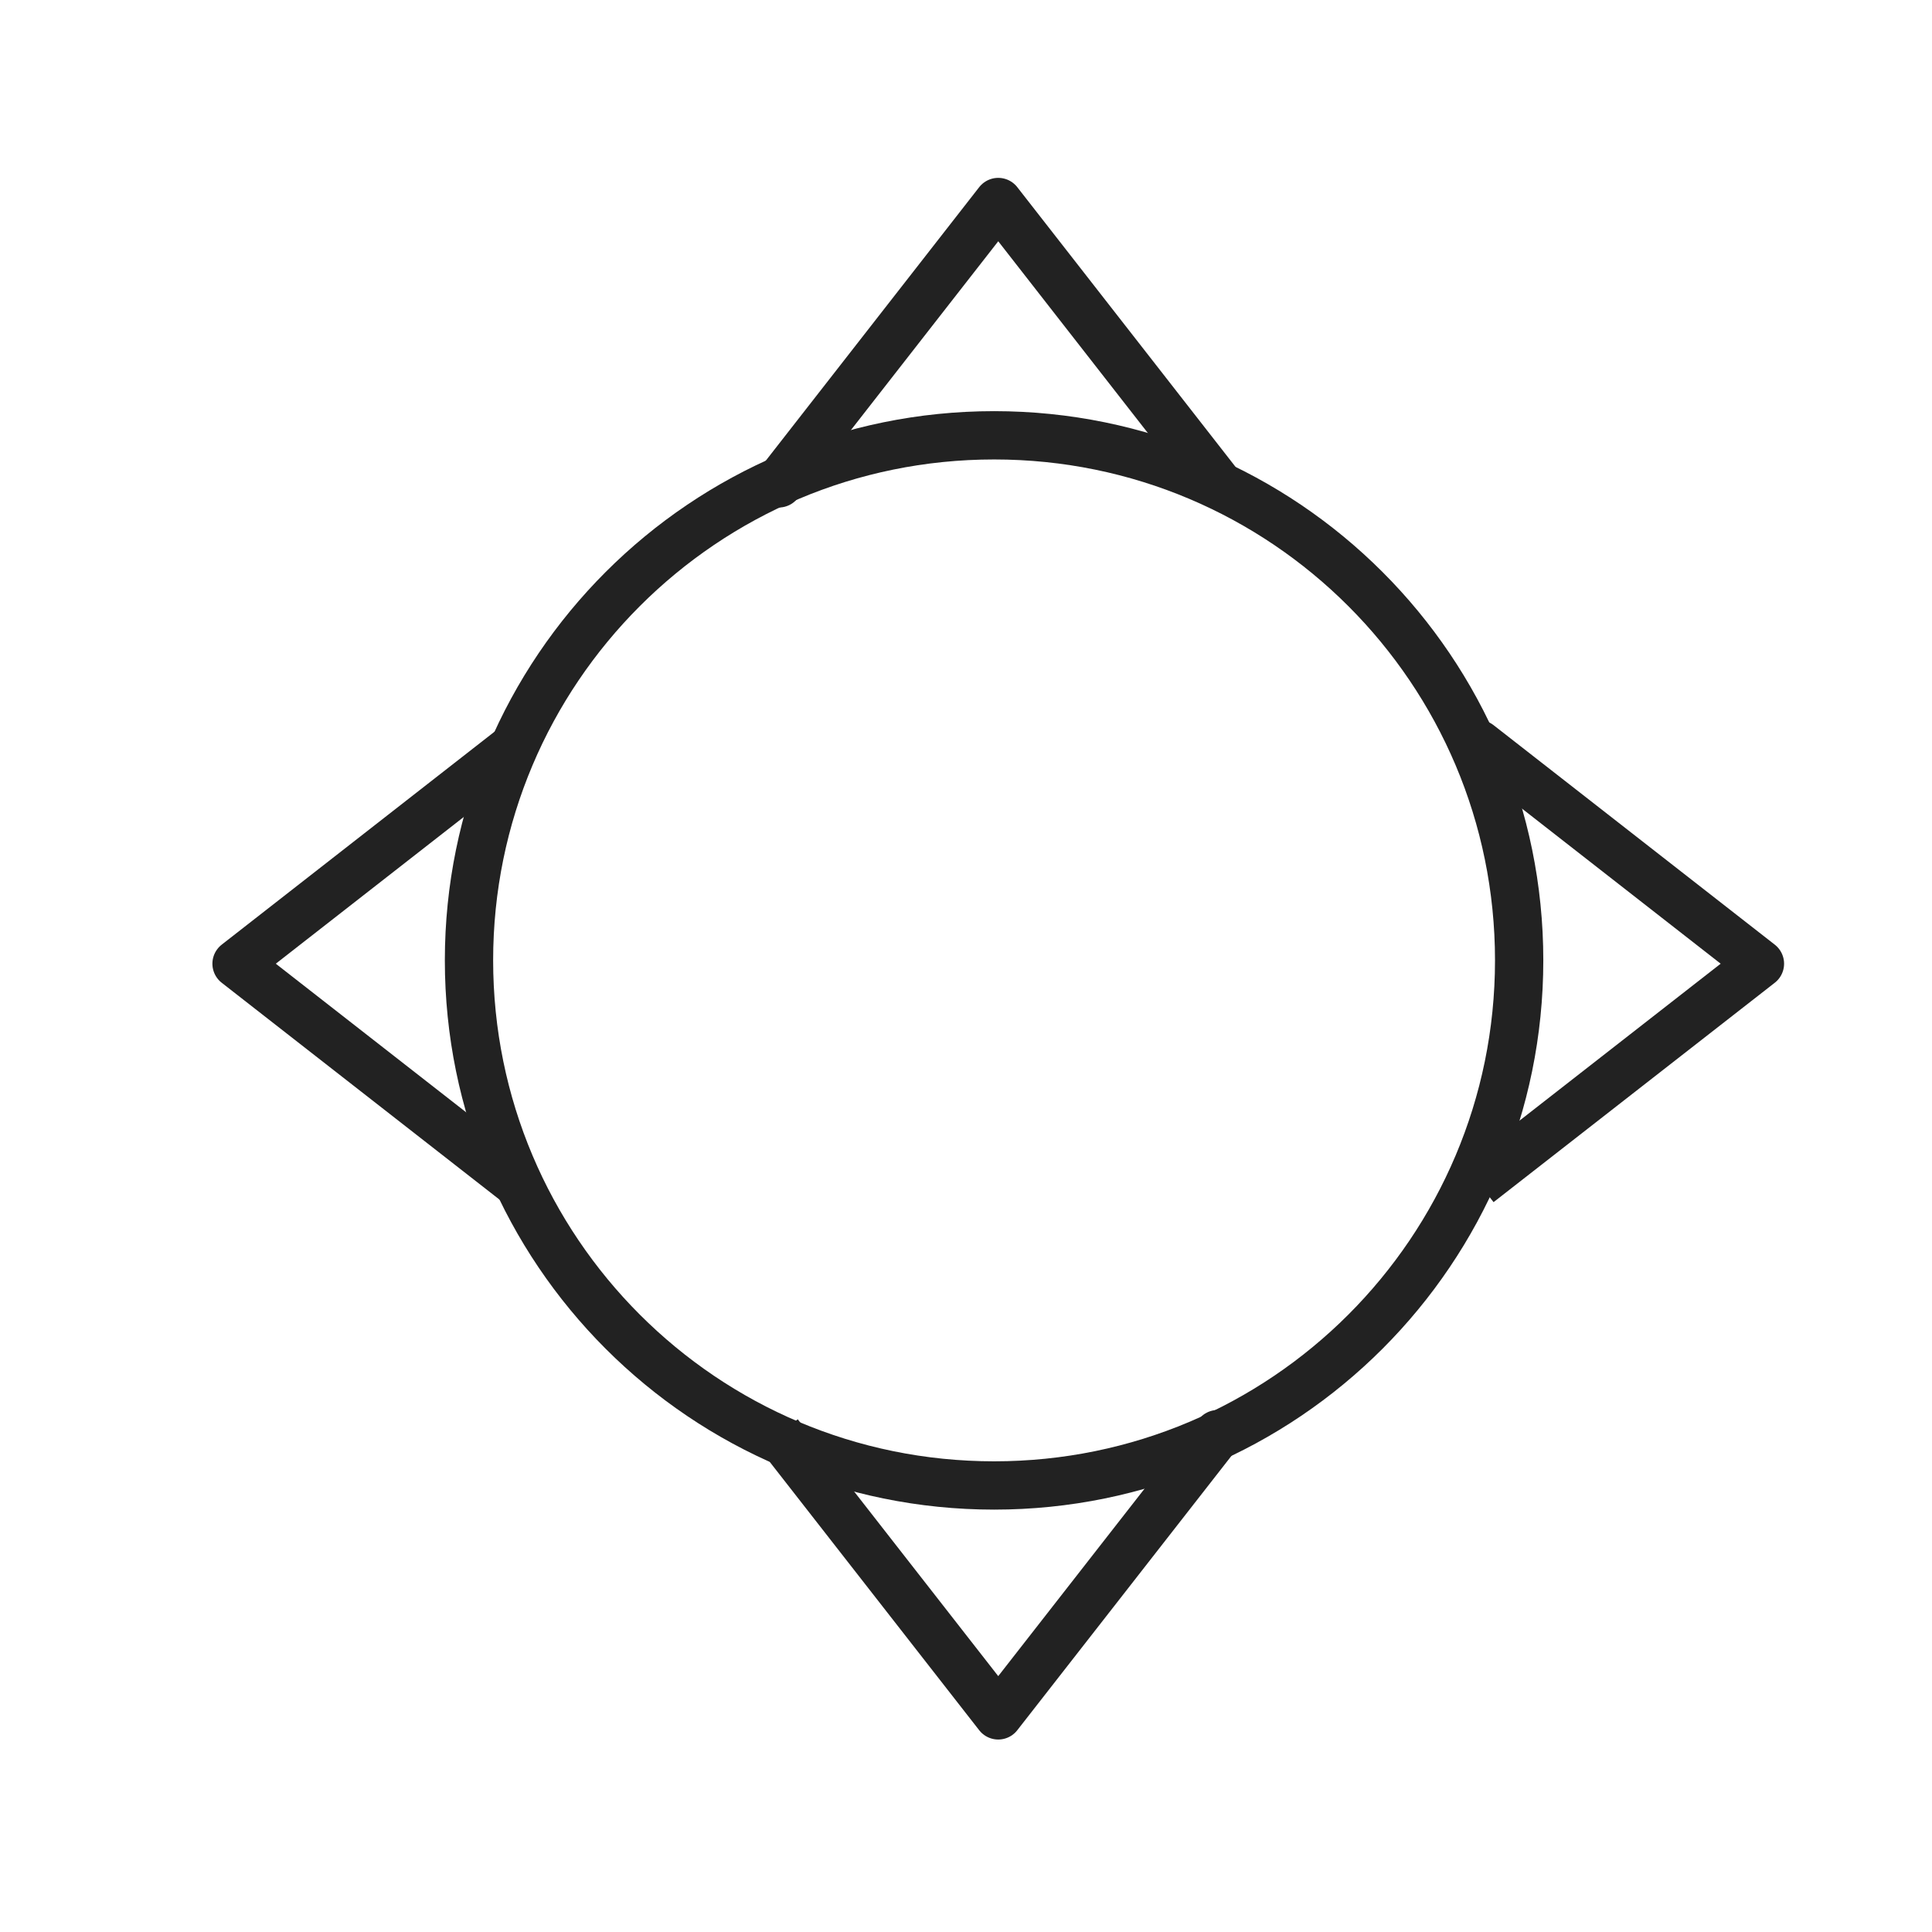 <svg xmlns="http://www.w3.org/2000/svg" xmlns:se="http://svg-edit.googlecode.com" xmlns:xlink="http://www.w3.org/1999/xlink" xmlns:dc="http://purl.org/dc/elements/1.1/" xmlns:cc="http://creativecommons.org/ns#" xmlns:rdf="http://www.w3.org/1999/02/22-rdf-syntax-ns#" xmlns:inkscape="http://www.inkscape.org/namespaces/inkscape" width="16" height="16" style="">                                    <title>my vector image</title>                                    <!-- Created with Vector Paint - http://www.vectorpaint.yaks.com/ https://chrome.google.com/webstore/detail/hnbpdiengicdefcjecjbnjnoifekhgdo -->                                    <rect id="backgroundrect" width="100%" height="100%" x="0" y="0" fill="#FFFFFF" stroke="none" class="" style=""/>                                <g class="currentLayer" style=""><title>Layer 1</title><path fill="none" stroke="#222222" stroke-opacity="1" stroke-width="0.4" stroke-dasharray="none" stroke-linejoin="round" stroke-linecap="butt" stroke-dashoffset="" fill-rule="nonzero" opacity="1" marker-start="" marker-mid="" marker-end="" d="M3.884,7.953 C3.884,5.551 5.83,3.605 8.233,3.605 C10.635,3.605 12.581,5.551 12.581,7.953 C12.581,10.356 10.635,12.302 8.233,12.302 C5.83,12.302 3.884,10.356 3.884,7.953 z" id="svg_1" class=""/><path fill="none" fill-opacity="1" stroke="#222222" stroke-opacity="1" stroke-width="0.5" stroke-dasharray="none" stroke-linejoin="round" stroke-linecap="butt" stroke-dashoffset="" fill-rule="nonzero" opacity="1" marker-start="" marker-mid="" marker-end="" id="svg_4" d="M10.884,12.977 " style="color: rgb(0, 0, 0);" class=""/><path fill="none" fill-opacity="1" stroke="#222222" stroke-opacity="1" stroke-width="0.5" stroke-dasharray="none" stroke-linejoin="round" stroke-linecap="butt" stroke-dashoffset="" fill-rule="nonzero" opacity="1" marker-start="" marker-mid="" marker-end="" id="svg_2" d="M31.347,-6.98 " style="color: rgb(0, 0, 0);" class=""/><path fill="none" fill-opacity="1" stroke="#222222" stroke-opacity="1" stroke-width="0.5" stroke-dasharray="none" stroke-linejoin="round" stroke-linecap="butt" stroke-dashoffset="" fill-rule="nonzero" opacity="1" marker-start="" marker-mid="" marker-end="" id="svg_3" d="M2.449,0.857 " style="color: rgb(0, 0, 0);" class=""/><path fill="none" fill-opacity="1" stroke="#222222" stroke-opacity="1" stroke-width="0.4" stroke-dasharray="none" stroke-linejoin="round" stroke-linecap="butt" stroke-dashoffset="" fill-rule="nonzero" opacity="1" marker-start="" marker-mid="" marker-end="" id="svg_6" d="M8.267,1.673 L6.449,4.003 L8.267,1.673 zL10.085,4.003 " style="color: rgb(0, 0, 0);" class=""/><path fill="none" fill-opacity="1" stroke="#222222" stroke-opacity="1" stroke-width="0.4" stroke-dasharray="none" stroke-linejoin="round" stroke-linecap="butt" stroke-dashoffset="" fill-rule="nonzero" opacity="1" marker-start="" marker-mid="" marker-end="" d="M13.41,6.816 L11.592,9.145 L13.41,6.816 zL15.227,9.145 " style="color: rgb(0, 0, 0);" class="" id="svg_7" transform="rotate(90 13.41,7.981) "/><path fill="none" fill-opacity="1" stroke="#222222" stroke-opacity="1" stroke-width="0.4" stroke-dasharray="none" stroke-linejoin="round" stroke-linecap="butt" stroke-dashoffset="" fill-rule="nonzero" opacity="1" marker-start="" marker-mid="" marker-end="" d="M3.124,6.816 L1.306,9.145 L3.124,6.816 zL4.942,9.145 " style="color: rgb(0, 0, 0);" class="" transform="rotate(-90 3.124,7.981) " id="svg_9"/><path fill="none" fill-opacity="1" stroke="#222222" stroke-opacity="1" stroke-width="0.4" stroke-dasharray="none" stroke-linejoin="round" stroke-linecap="butt" stroke-dashoffset="" fill-rule="nonzero" opacity="1" marker-start="" marker-mid="" marker-end="" d="M8.267,11.878 L6.449,14.207 L8.267,11.878 zL10.085,14.207 " style="color: rgb(0, 0, 0);" class="" id="svg_5" transform="rotate(-180 8.267,13.042) "/><path fill="none" fill-opacity="1" stroke="#222222" stroke-opacity="1" stroke-width="0.5" stroke-dasharray="none" stroke-linejoin="round" stroke-linecap="butt" stroke-dashoffset="" fill-rule="nonzero" opacity="1" marker-start="" marker-mid="" marker-end="" id="svg_8" d="M2.367,2.204 " style="color: rgb(0, 0, 0);" class=""/><path fill="none" fill-opacity="1" stroke="#222222" stroke-opacity="1" stroke-width="0.4" stroke-dasharray="none" stroke-linejoin="round" stroke-linecap="butt" stroke-dashoffset="" fill-rule="nonzero" opacity="1" marker-start="" marker-mid="" marker-end="" id="svg_14" d="M1.168,2.286 " style="color: rgb(0, 0, 0);" class=""/></g></svg>